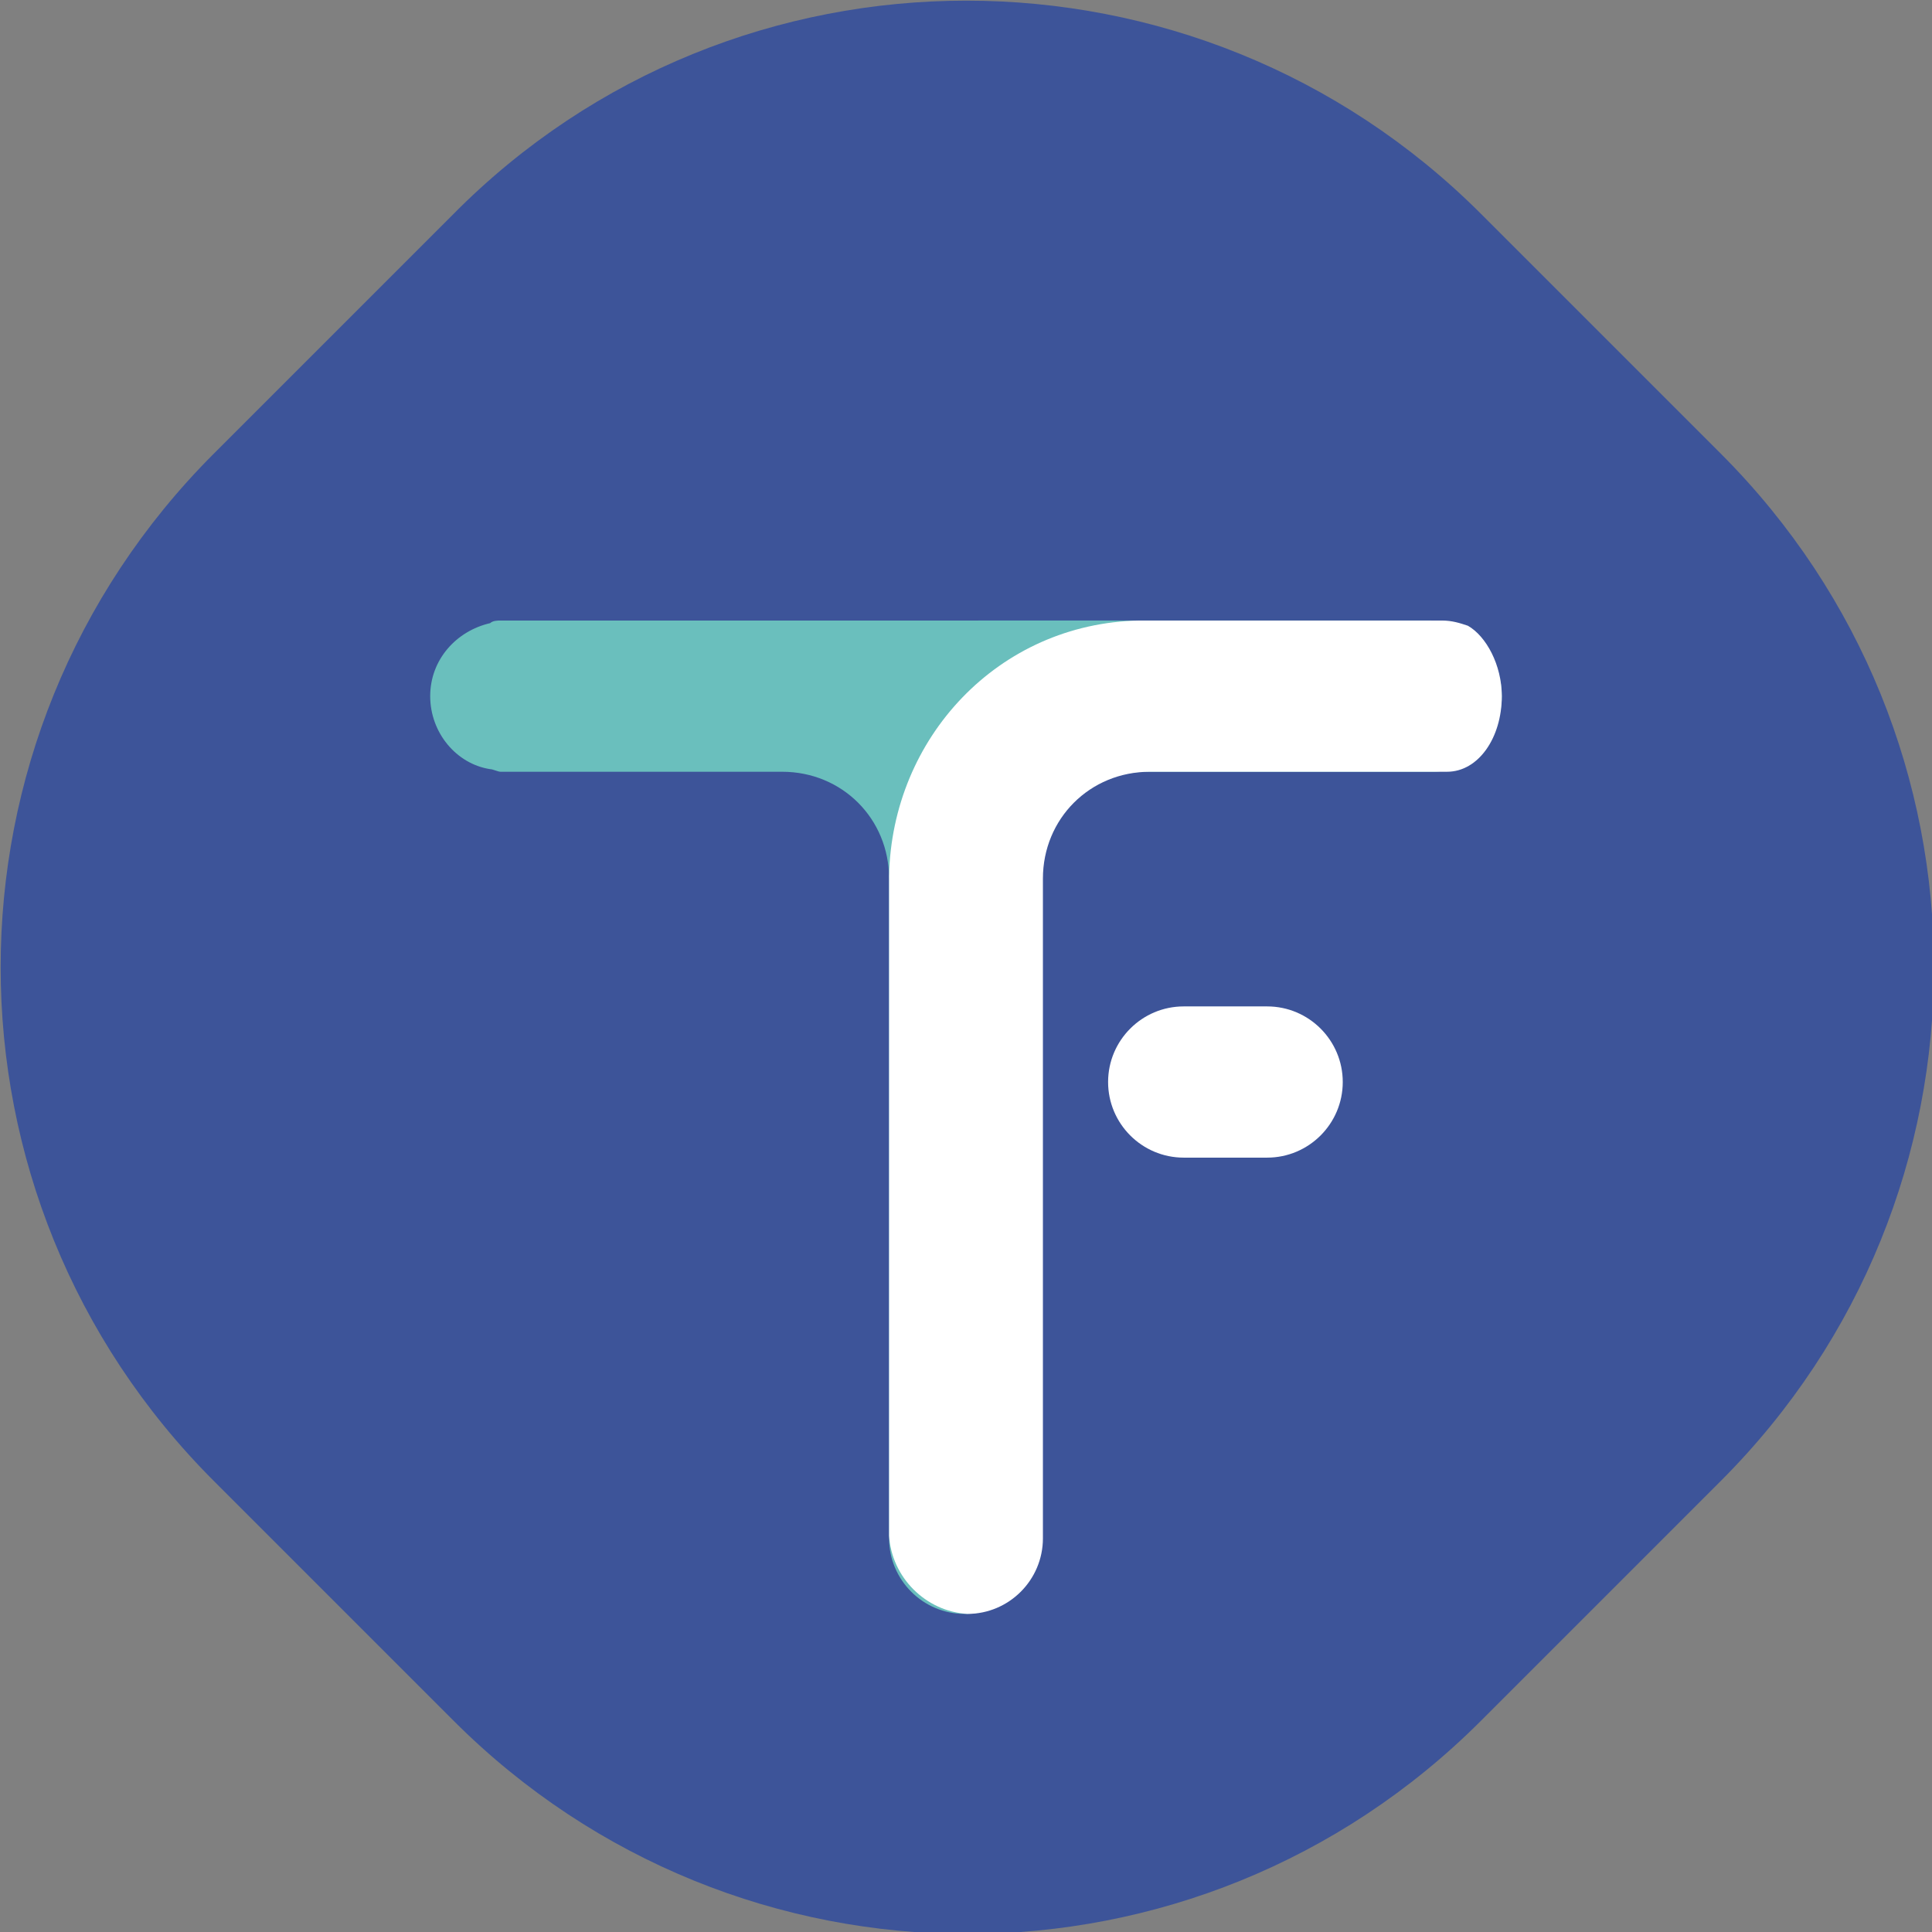 <?xml version="1.0" encoding="utf-8"?>
<!-- Generator: Adobe Illustrator 24.0.1, SVG Export Plug-In . SVG Version: 6.00 Build 0)  -->
<svg version="1.1" id="Calque_1" xmlns="http://www.w3.org/2000/svg" xmlns:xlink="http://www.w3.org/1999/xlink" x="0px" y="0px"
	 viewBox="0 0 74.1 74.1" style="enable-background:new 0 0 74.1 74.1;" xml:space="preserve">
<rect x="0" y="0" width="74.1" height="74.1" fill="#808080" stroke="none"/>
<style type="text/css">
	.st0{fill:#3D5499;}
	.st1{fill:#6ABFBD;}
	.st2{fill:#FFFFFF;}
</style>
<g>
	<g>
		<g>
			<g>
				<g>
					<g>
						<path class="st0" d="M56.8,8.2l9.2,9.2c10.9,10.9,10.9,28.5,0,39.4L56.8,66c-10.9,10.9-28.5,10.9-39.4,0l-9.2-9.2
							c-10.9-10.9-10.9-28.5,0-39.4l9.2-9.2C28.2-2.7,45.9-2.7,56.8,8.2z"/>
					</g>
				</g>
			</g>
		</g>
		<g>
			<path class="st1" d="M57.6,26.7c0-1.4-1-2.6-2.3-2.8c-0.1,0-0.3-0.1-0.4-0.1h-0.1h-3.1h-7.6H30h-7.6h-3.1h-0.1
				c-0.1,0-0.3,0-0.4,0.1c-1.3,0.3-2.3,1.4-2.3,2.8c0,1.4,1,2.6,2.3,2.8c0.1,0,0.3,0.1,0.4,0.1h0.1h3.1H30c2.3,0,4.1,1.8,4.1,4.1V59
				c0,1.6,1.3,2.9,2.9,2.9c0,0,0,0,0,0c0,0,0,0,0,0c1.6,0,2.9-1.3,2.9-2.9V33.7c0-2.3,1.8-4.1,4.1-4.1h7.6h3.1H55
				c0.1,0,0.3,0,0.4-0.1C56.6,29.3,57.6,28.1,57.6,26.7z"/>
			<g>
				<g>
					<path class="st2" d="M48.6,38.6h-3.2c-1.6,0-2.9,1.3-2.9,2.9s1.3,2.9,2.9,2.9h3.2c1.6,0,2.9-1.3,2.9-2.9S50.2,38.6,48.6,38.6z"
						/>
				</g>
				<g>
					<path class="st2" d="M37.1,61.9c1.6,0,2.9-1.3,2.9-2.9V33.7c0-2.3,1.8-4.1,4.1-4.1h11.4c1.2,0,2.1-1.3,2.1-2.9
						c0-1.2-0.6-2.3-1.3-2.7c-0.3-0.1-0.6-0.2-1-0.2H44.1h-0.4c-5.4,0.1-9.5,4.5-9.6,9.8c0,0,0,0,0,0.1v25.2
						C34.2,60.5,35.5,61.8,37.1,61.9z"/>
				</g>
			</g>
		</g>
	</g>
</g>
</svg>
